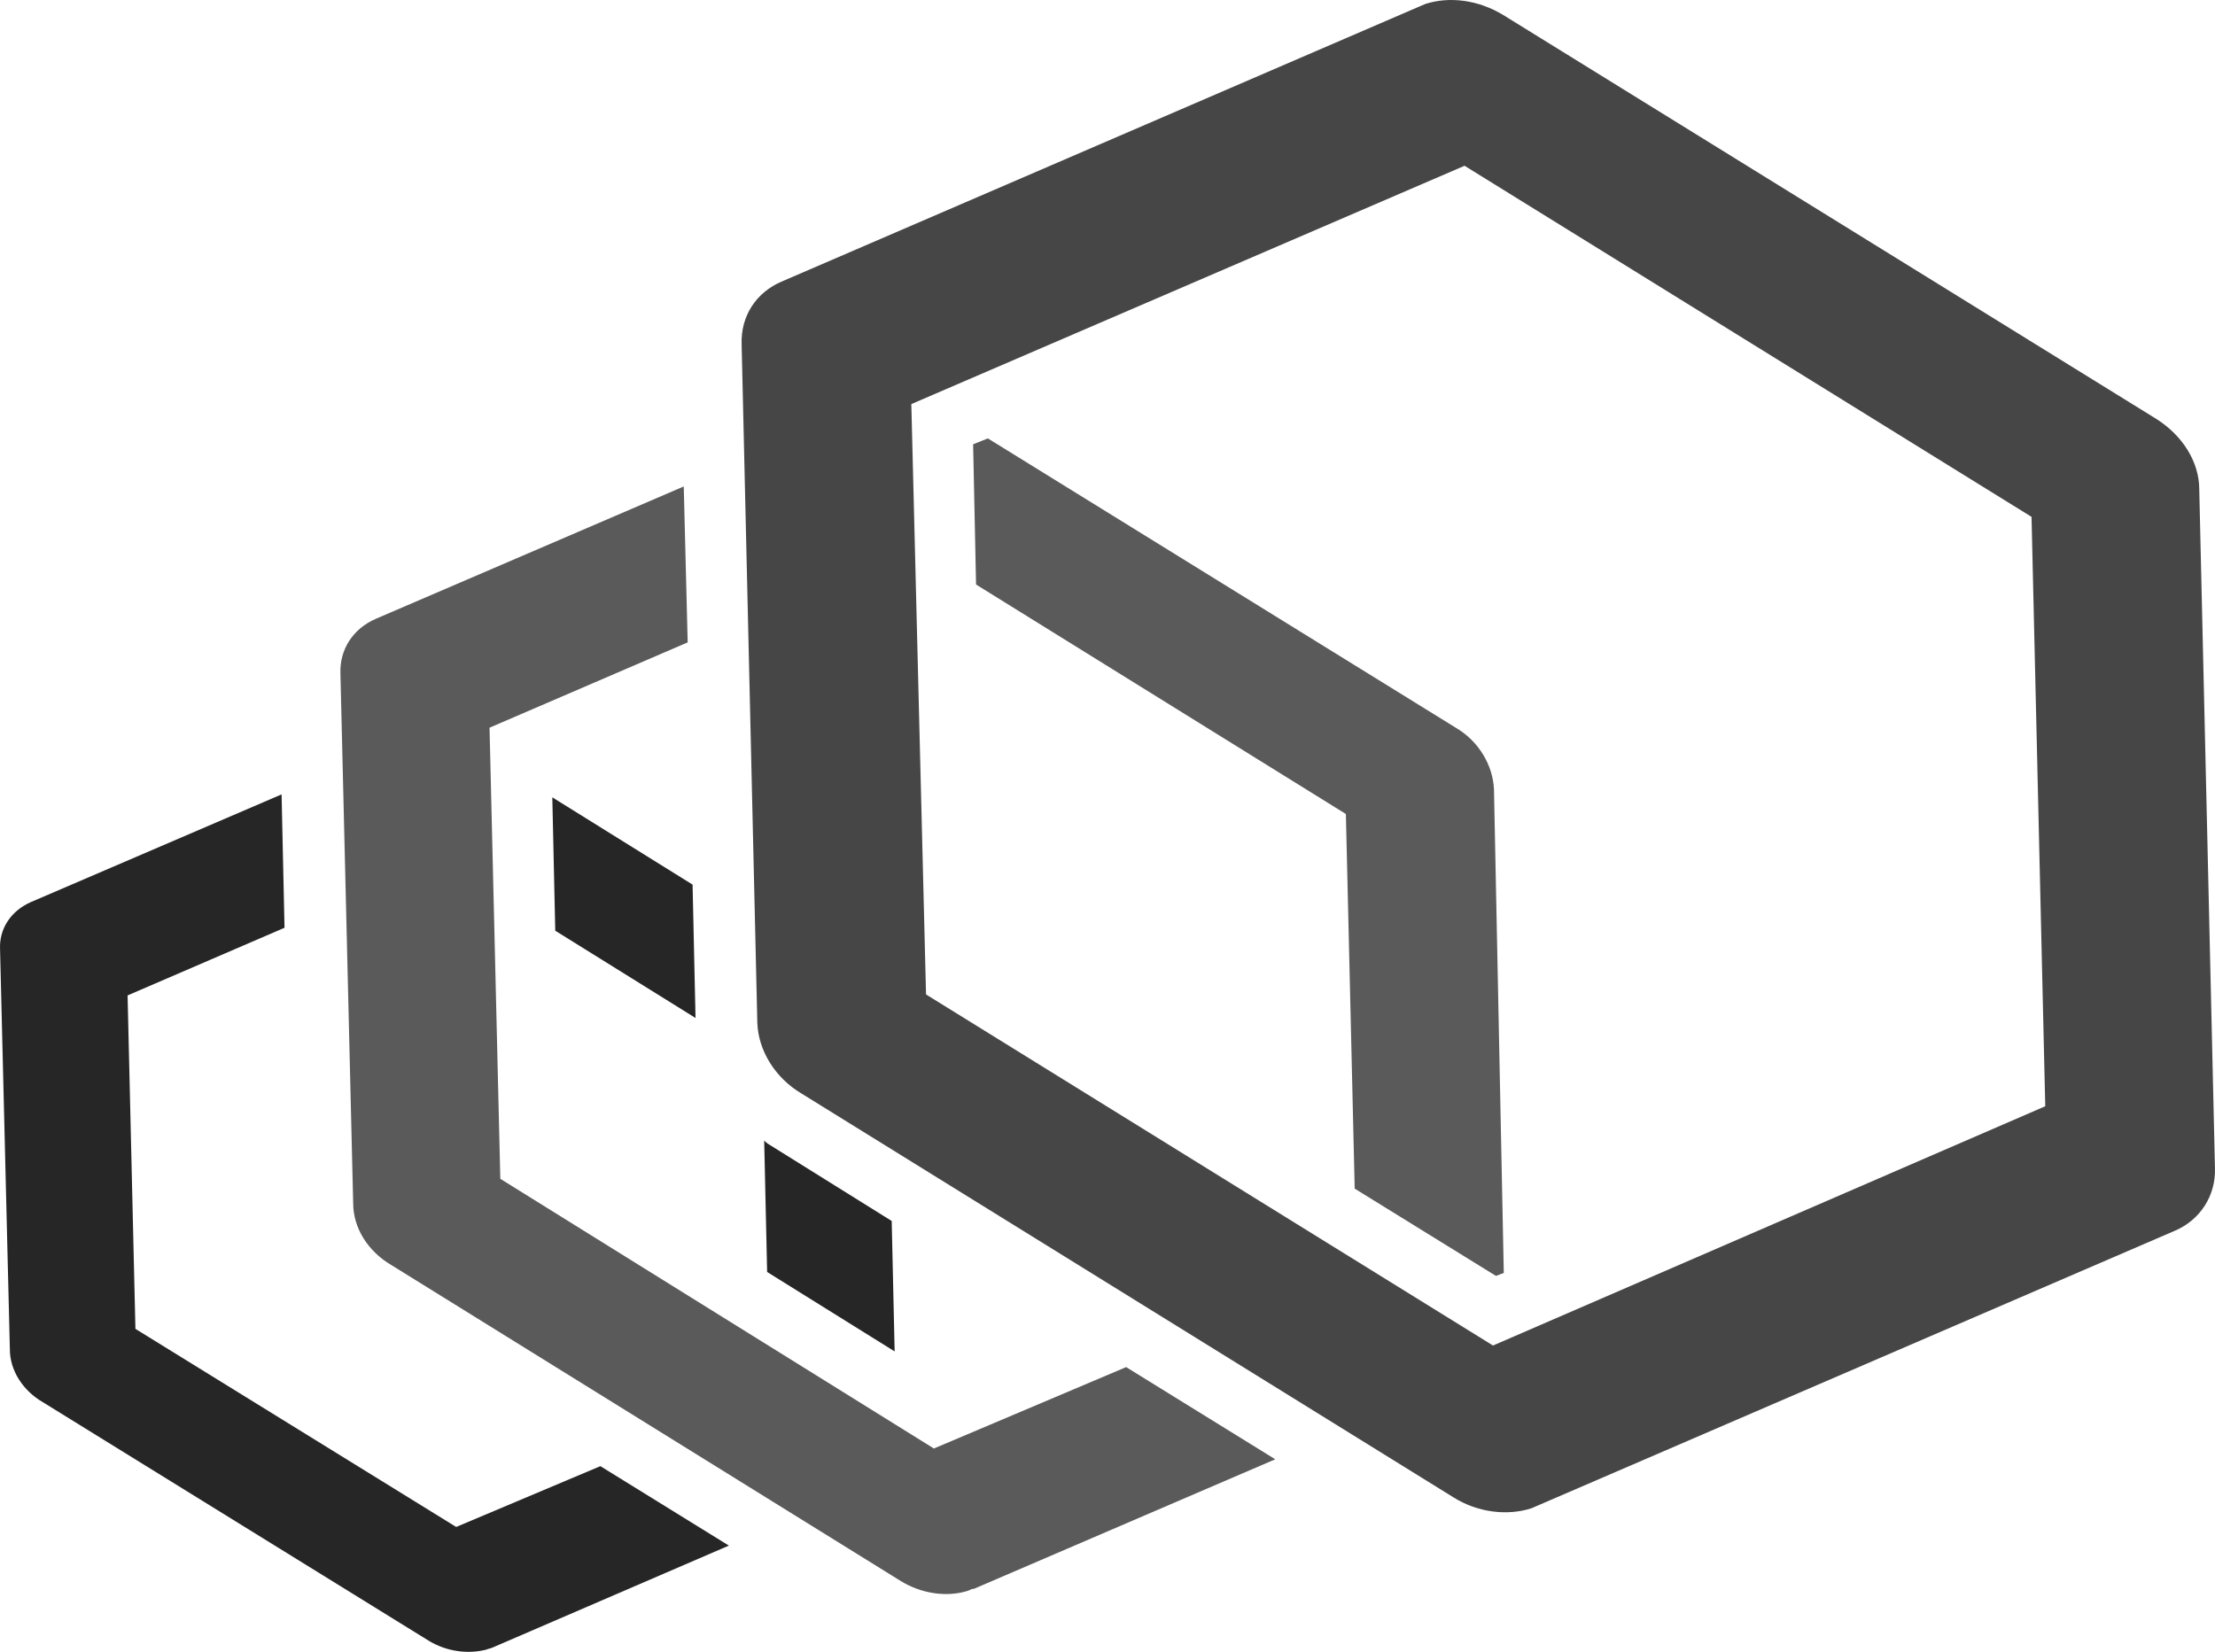 <?xml version="1.0" encoding="UTF-8"?>
<svg width="256px" height="191px" viewBox="0 0 256 191" version="1.1" xmlns="http://www.w3.org/2000/svg" xmlns:xlink="http://www.w3.org/1999/xlink" preserveAspectRatio="xMidYMid">
    <title>envoy</title>
    <g>
        <path d="M63.834,92.174 L64.174,107.592 L80.386,117.682 L80.045,102.264 L63.834,92.174 Z M103.4,156.228 L103.059,141.149 L88.888,132.307 C88.662,132.193 88.435,131.966 88.321,131.853 L88.662,147.045 L103.4,156.228 L103.4,156.228 Z M52.723,176.521 L15.652,153.62 L14.745,115.074 L32.884,107.252 L32.544,91.834 L3.521,104.304 C1.254,105.325 -0.107,107.365 0.007,109.746 L1.14,156.001 C1.14,158.382 2.614,160.762 4.995,162.123 L49.549,189.672 C51.59,190.919 54.084,191.259 56.238,190.692 C56.465,190.578 56.691,190.578 56.918,190.465 L84.24,178.675 L69.389,169.492 L52.723,176.521 L52.723,176.521 Z" fill="rgb(38,38,38)"></path>
        <path d="M172.668,91.267 C172.555,88.546 170.968,85.712 168.247,84.124 L114.17,50.68 L112.469,51.361 L112.809,67.573 L155.55,94.101 L156.57,137.408 L172.895,147.498 L173.802,147.158 L172.668,91.267 Z M107.934,167.451 L57.825,136.274 L56.578,84.124 L79.479,74.261 L79.025,56.236 L43.427,71.54 C40.82,72.674 39.232,75.055 39.346,77.889 L40.82,139.109 C40.82,141.943 42.52,144.664 45.241,146.251 L104.08,182.756 C106.461,184.23 109.408,184.683 111.902,183.89 C112.129,183.776 112.356,183.663 112.583,183.663 L147.387,168.698 L130.155,158.041 L107.934,167.451 L107.934,167.451 Z" fill="rgb(90,90,90)"></path>
        <path d="M249.193,48.413 L173.689,1.705 C170.854,0.004 167.567,-0.449 164.733,0.458 C164.506,0.571 164.166,0.685 163.939,0.798 L90.362,32.541 C87.414,33.788 85.601,36.509 85.714,39.797 L87.528,118.249 C87.641,121.423 89.569,124.597 92.629,126.411 L168.02,173.12 C170.741,174.82 174.142,175.274 176.976,174.367 C177.203,174.253 177.543,174.14 177.77,174.027 L251.347,142.283 C254.294,141.036 256.108,138.202 255.995,135.027 L254.181,56.576 C254.181,53.401 252.254,50.34 249.193,48.413 Z M172.555,155.547 L107.027,114.961 L105.327,46.713 L169.267,19.164 L234.795,59.75 L236.382,127.885 L172.555,155.547 L172.555,155.547 Z" fill="rgb(70,70,70)"></path>
    </g>
</svg>